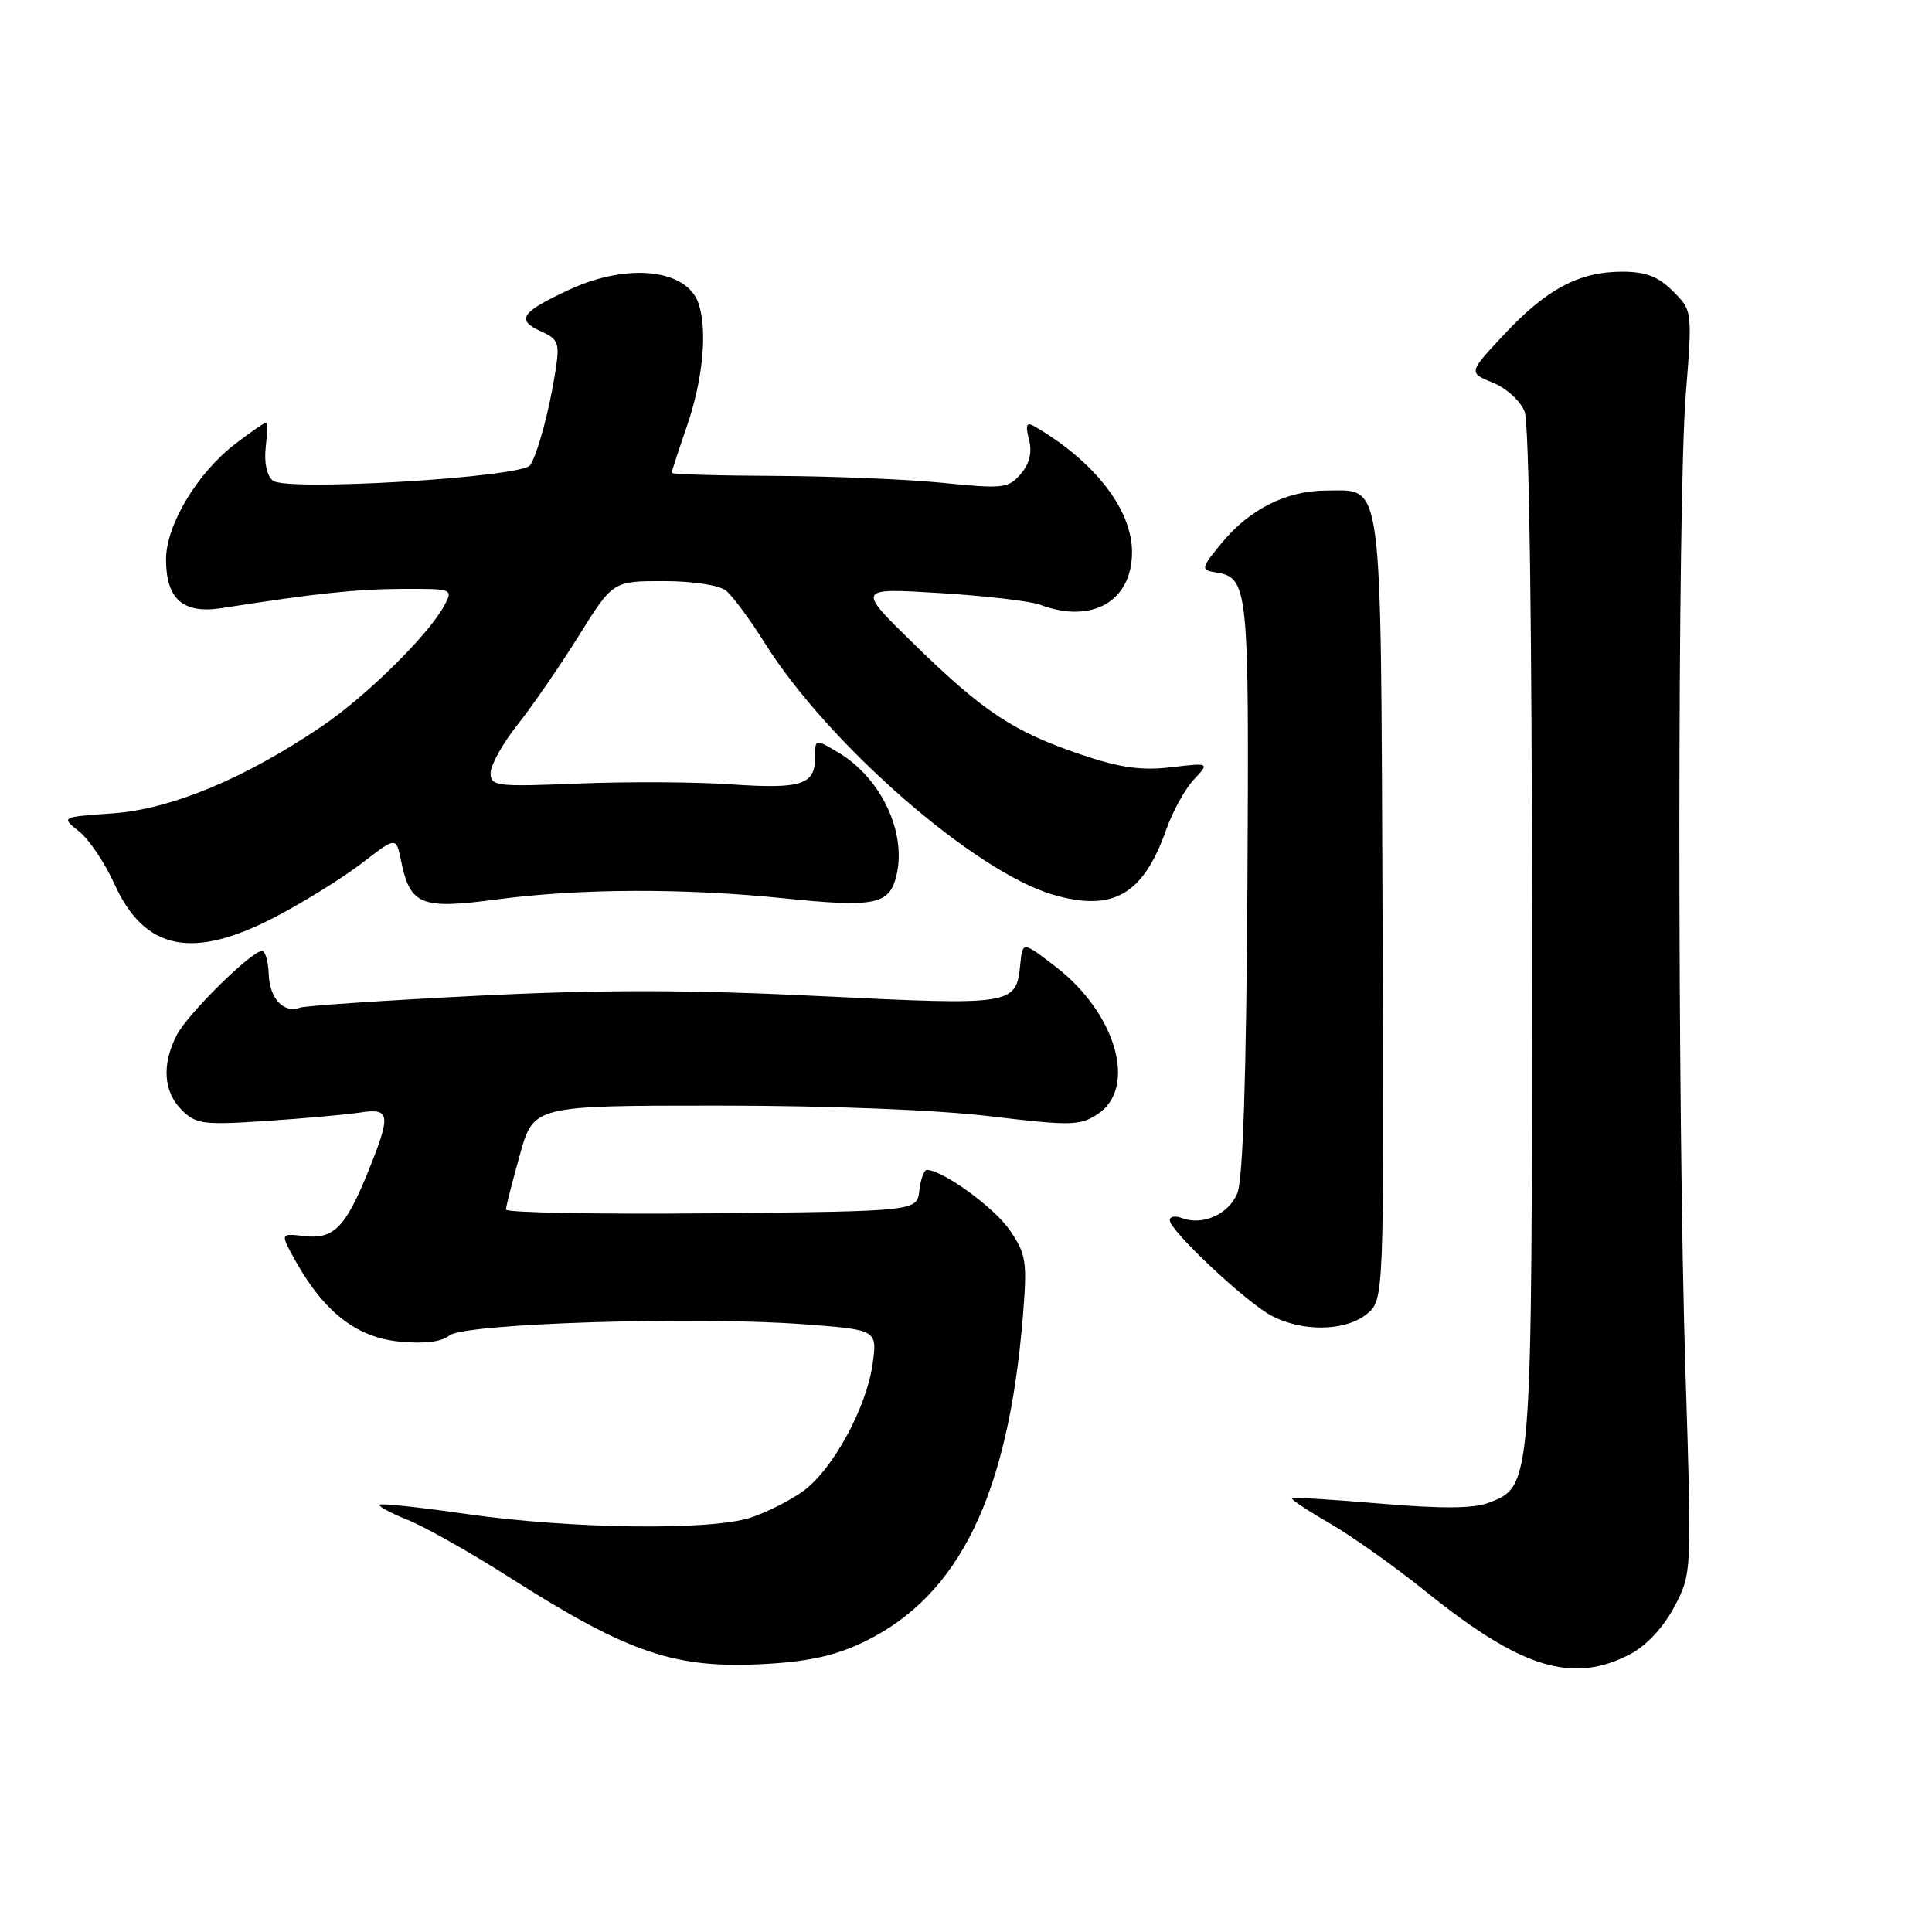 <?xml version="1.0" encoding="UTF-8" standalone="no"?>
<!DOCTYPE svg PUBLIC "-//W3C//DTD SVG 1.1//EN" "http://www.w3.org/Graphics/SVG/1.1/DTD/svg11.dtd" >
<svg xmlns="http://www.w3.org/2000/svg" xmlns:xlink="http://www.w3.org/1999/xlink" version="1.1" viewBox="0 0 256 256">
 <g >
 <path fill="currentColor"
d=" M 114.62 217.49 C 127.13 211.36 133.59 198.09 135.53 174.50 C 136.13 167.14 135.99 166.22 133.81 163.02 C 131.78 160.03 124.96 155.07 122.82 155.02 C 122.44 155.01 121.99 156.24 121.82 157.75 C 121.50 160.50 121.50 160.50 94.25 160.77 C 79.26 160.91 67.02 160.69 67.04 160.27 C 67.05 159.84 67.89 156.57 68.89 153.00 C 70.71 146.50 70.71 146.50 95.10 146.50 C 109.85 146.50 124.13 147.06 131.19 147.91 C 141.90 149.19 143.09 149.17 145.44 147.63 C 150.73 144.17 147.93 134.30 139.90 128.11 C 135.50 124.72 135.50 124.72 135.19 127.78 C 134.65 133.20 134.31 133.25 108.68 131.99 C 91.21 131.13 79.61 131.12 63.12 131.95 C 50.95 132.56 40.43 133.27 39.75 133.52 C 37.59 134.31 35.73 132.33 35.61 129.11 C 35.55 127.40 35.15 126.00 34.73 126.00 C 33.33 126.00 24.88 134.33 23.42 137.15 C 21.42 141.03 21.65 144.65 24.07 147.07 C 25.96 148.96 26.92 149.09 35.32 148.53 C 40.37 148.19 45.96 147.69 47.75 147.41 C 51.71 146.80 51.83 147.68 48.83 155.12 C 45.79 162.64 44.22 164.24 40.32 163.79 C 37.10 163.41 37.10 163.41 39.21 167.17 C 43.01 173.92 47.29 177.22 52.94 177.77 C 56.24 178.09 58.53 177.81 59.54 176.96 C 61.47 175.36 92.06 174.39 106.47 175.47 C 116.24 176.20 116.24 176.20 115.63 180.71 C 114.84 186.45 110.43 194.59 106.53 197.50 C 104.86 198.74 101.70 200.35 99.50 201.08 C 94.18 202.85 75.56 202.60 61.58 200.58 C 55.58 199.71 50.50 199.17 50.29 199.38 C 50.09 199.58 51.76 200.49 54.02 201.39 C 56.28 202.29 62.40 205.75 67.62 209.08 C 83.37 219.10 89.48 221.16 101.46 220.48 C 107.29 220.15 110.81 219.35 114.62 217.49 Z  M 216.02 219.18 C 218.15 218.06 220.41 215.64 221.84 212.93 C 224.18 208.50 224.18 208.50 223.34 182.00 C 222.24 147.28 222.26 66.54 223.37 52.33 C 224.25 41.16 224.25 41.16 221.67 38.58 C 219.73 36.64 218.07 36.00 214.95 36.00 C 209.25 36.00 204.95 38.28 199.34 44.28 C 194.56 49.38 194.56 49.38 197.81 50.71 C 199.64 51.45 201.49 53.15 202.03 54.58 C 202.62 56.13 203.00 83.28 203.00 124.10 C 203.00 197.39 203.04 196.86 197.30 199.11 C 195.32 199.89 191.13 199.93 183.00 199.24 C 176.68 198.70 171.36 198.38 171.19 198.52 C 171.02 198.67 173.27 200.16 176.19 201.84 C 179.11 203.53 184.88 207.62 189.00 210.94 C 201.61 221.10 208.39 223.17 216.02 219.18 Z  M 181.09 174.13 C 183.40 172.25 183.40 172.25 183.19 120.44 C 182.94 62.25 183.31 65.00 175.75 65.00 C 170.52 65.00 165.60 67.45 161.94 71.88 C 159.18 75.21 159.10 75.52 160.90 75.81 C 165.45 76.53 165.51 77.10 165.29 117.37 C 165.14 142.71 164.70 156.32 163.95 158.12 C 162.79 160.92 159.34 162.45 156.58 161.39 C 155.71 161.06 155.00 161.19 155.00 161.68 C 155.00 163.07 165.15 172.60 168.50 174.35 C 172.62 176.51 178.27 176.41 181.09 174.13 Z  M 36.67 121.40 C 40.43 119.43 45.52 116.25 48.00 114.34 C 52.49 110.87 52.49 110.87 53.14 114.05 C 54.35 119.95 55.77 120.52 65.83 119.18 C 76.81 117.72 90.59 117.67 103.97 119.04 C 115.38 120.22 117.59 119.86 118.59 116.70 C 120.43 110.91 117.00 103.21 111.02 99.67 C 108.00 97.89 108.00 97.89 108.00 100.39 C 108.00 104.00 106.18 104.57 96.82 103.93 C 92.25 103.61 83.21 103.56 76.75 103.82 C 65.71 104.27 65.00 104.18 65.01 102.40 C 65.02 101.35 66.63 98.48 68.59 96.01 C 70.55 93.54 74.19 88.25 76.68 84.26 C 81.21 77.00 81.21 77.00 87.91 77.00 C 91.77 77.00 95.28 77.53 96.19 78.25 C 97.05 78.94 99.38 82.08 101.36 85.24 C 109.75 98.61 129.16 115.54 139.56 118.56 C 147.47 120.86 151.48 118.56 154.51 109.98 C 155.37 107.55 157.02 104.55 158.18 103.31 C 160.29 101.06 160.29 101.06 155.16 101.67 C 151.24 102.13 148.41 101.73 143.26 99.99 C 134.32 96.97 130.32 94.33 121.15 85.38 C 113.50 77.91 113.50 77.91 124.50 78.58 C 130.55 78.95 136.54 79.65 137.82 80.13 C 144.69 82.72 150.00 79.68 150.00 73.15 C 150.00 67.53 145.05 61.14 137.10 56.51 C 136.01 55.88 135.84 56.25 136.35 58.25 C 136.78 59.96 136.42 61.46 135.24 62.82 C 133.63 64.70 132.88 64.79 125.00 63.99 C 120.33 63.51 110.31 63.10 102.75 63.06 C 95.19 63.03 89.00 62.85 89.00 62.66 C 89.00 62.47 89.92 59.66 91.04 56.41 C 93.12 50.36 93.75 43.93 92.60 40.33 C 91.12 35.64 83.20 34.76 75.37 38.41 C 69.04 41.36 68.34 42.38 71.65 43.89 C 74.03 44.97 74.19 45.42 73.58 49.28 C 72.76 54.51 71.24 60.13 70.25 61.64 C 69.18 63.26 37.96 65.14 36.16 63.69 C 35.36 63.05 34.98 61.28 35.21 59.31 C 35.42 57.49 35.43 56.00 35.23 56.00 C 35.03 56.00 33.24 57.24 31.26 58.75 C 26.17 62.62 22.00 69.55 22.00 74.12 C 22.00 79.41 24.28 81.39 29.43 80.57 C 41.66 78.65 47.16 78.06 53.29 78.03 C 59.96 78.00 60.05 78.04 58.90 80.19 C 56.81 84.09 48.65 92.16 42.69 96.21 C 32.51 103.12 22.71 107.22 14.98 107.77 C 8.07 108.26 8.07 108.26 10.46 110.15 C 11.77 111.18 13.88 114.31 15.14 117.09 C 19.15 125.98 25.55 127.26 36.67 121.40 Z "/>
</g>
</svg>